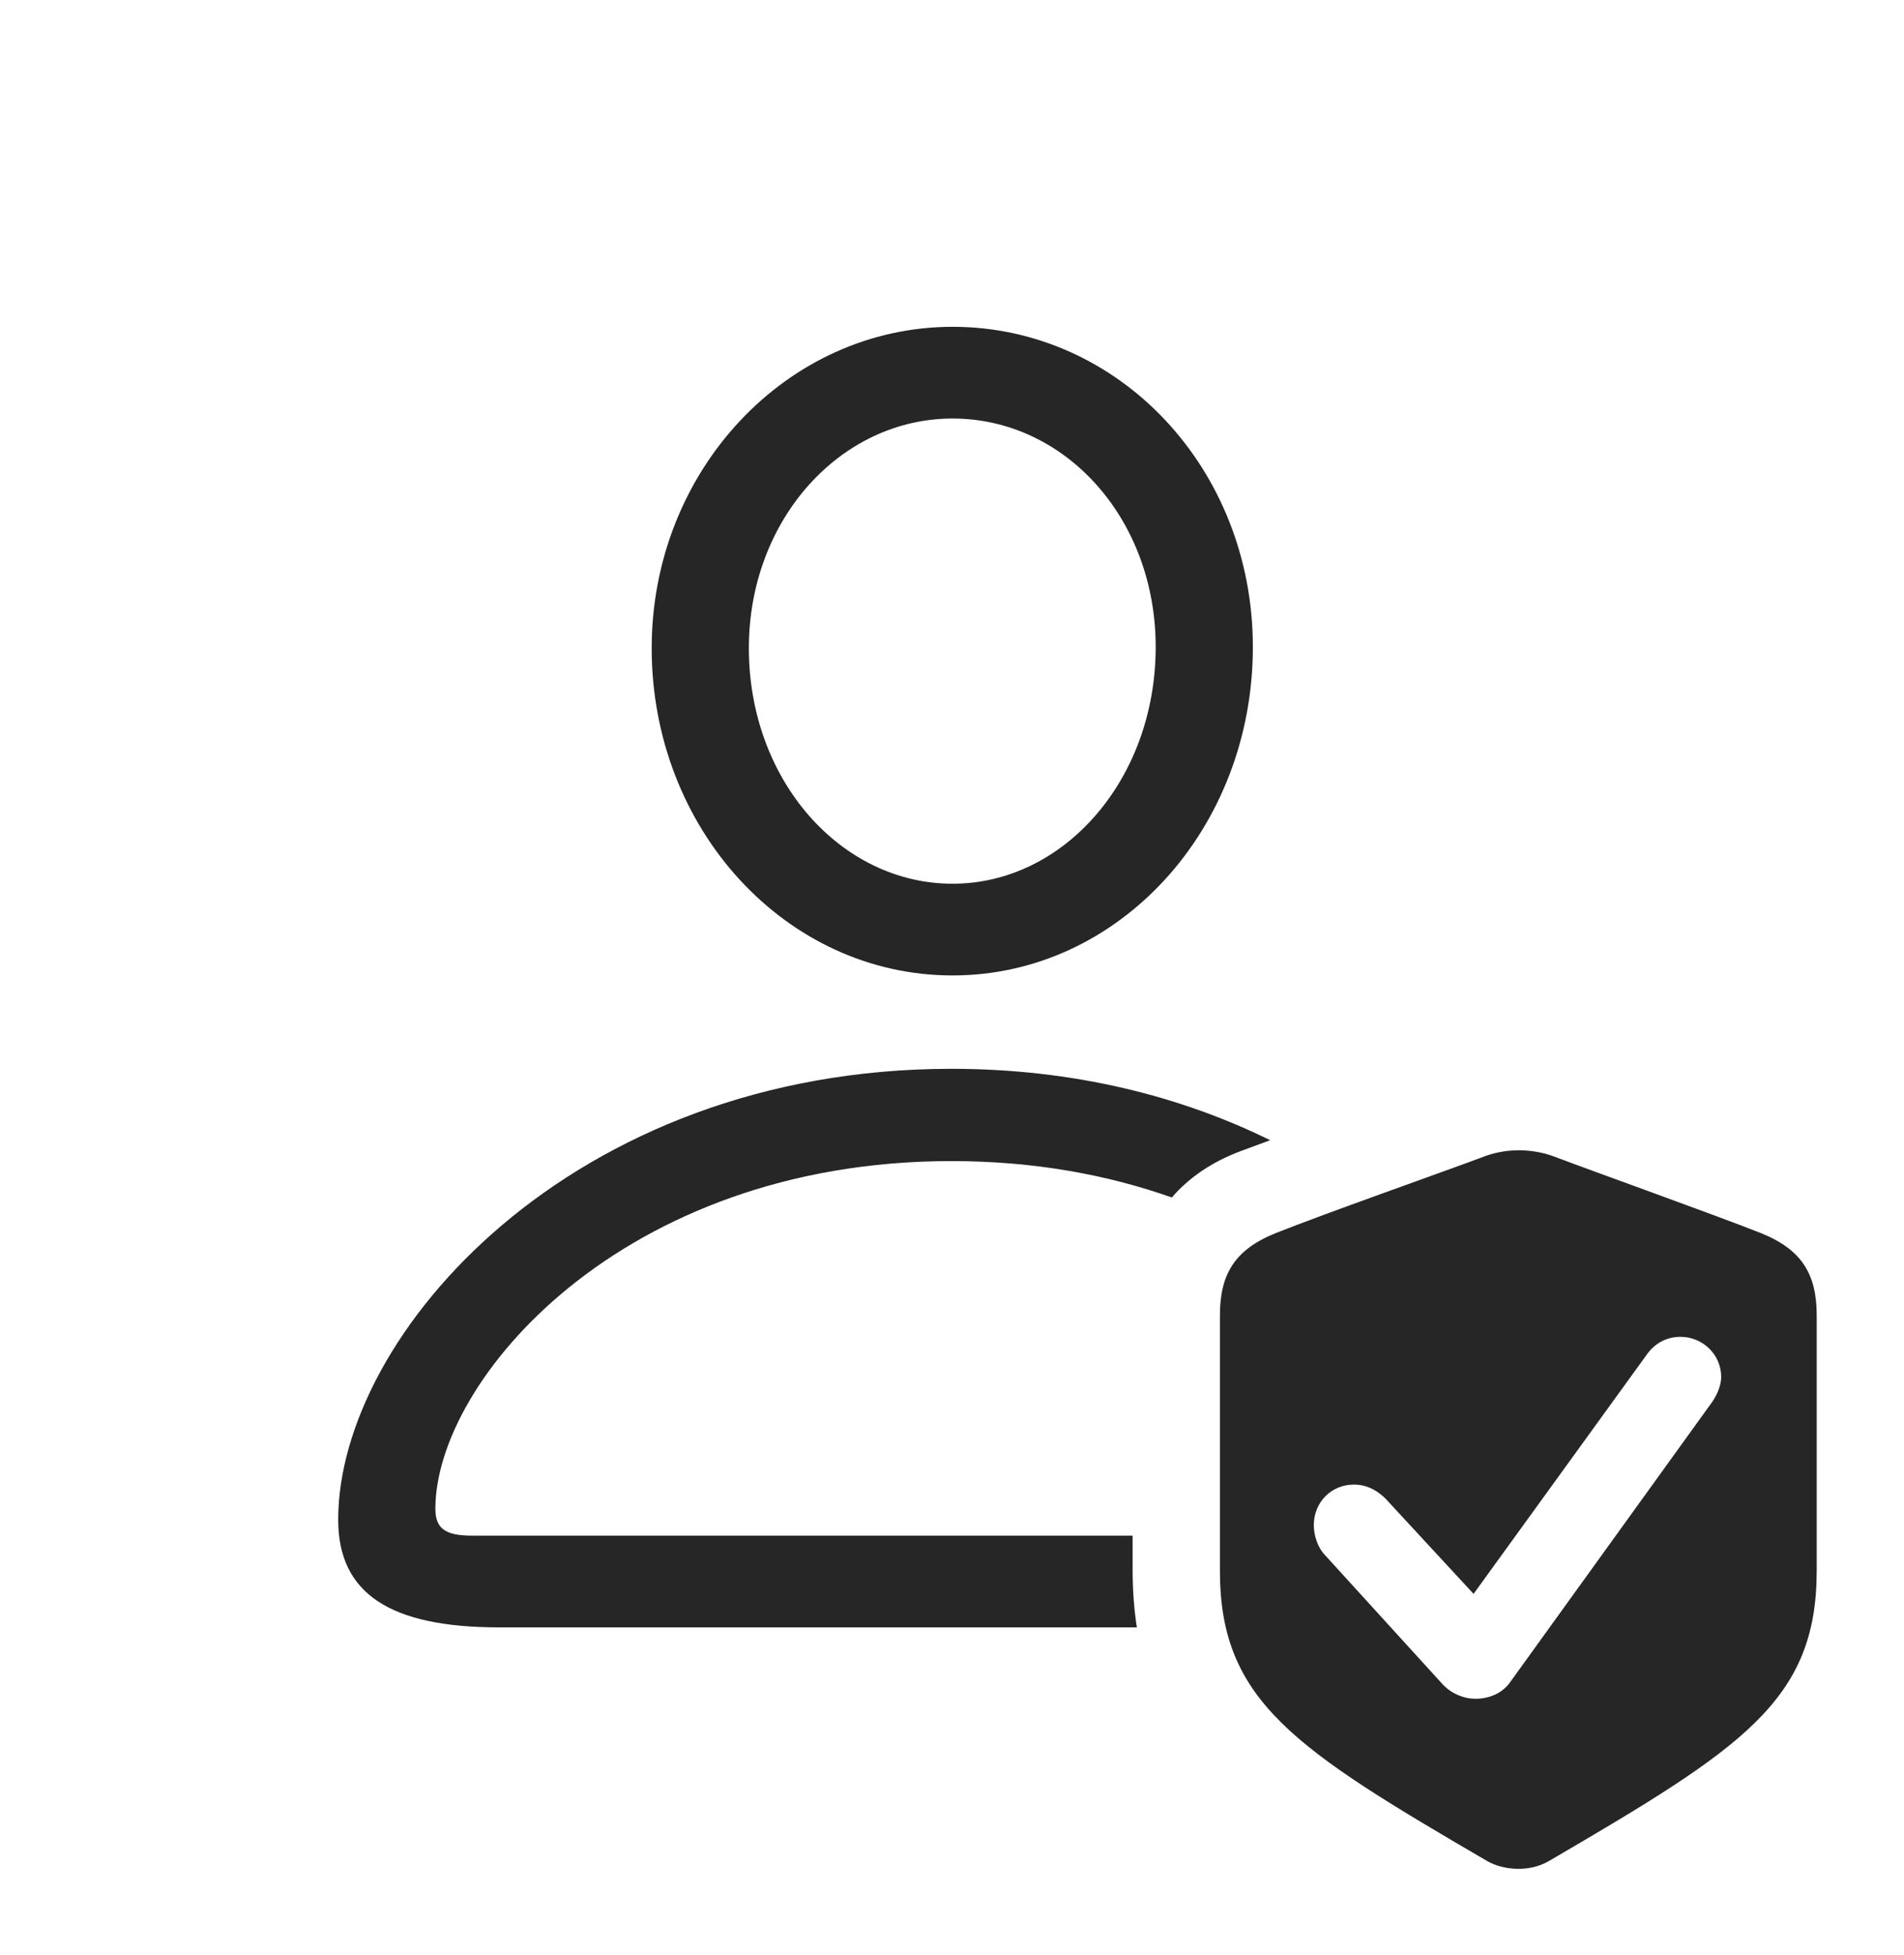 <?xml version="1.0" encoding="UTF-8"?>
<!--Generator: Apple Native CoreSVG 326-->
<!DOCTYPE svg
PUBLIC "-//W3C//DTD SVG 1.1//EN"
       "http://www.w3.org/Graphics/SVG/1.1/DTD/svg11.dtd">
<svg version="1.1" xmlns="http://www.w3.org/2000/svg" xmlns:xlink="http://www.w3.org/1999/xlink" viewBox="0 0 867 889.768">
 <g>
  <rect height="889.768" opacity="0" width="867" x="0" y="0"/>
  <path d="M578.386 519.008L565.5 523.759C551.875 528.784 541.349 536.087 533.596 545.082C504.467 534.773 470.918 528.509 433.25 528.509C283 528.509 198.25 628.509 198.25 686.759C198.25 695.759 202.75 699.009 215 699.009L515.75 699.009L515.75 714.259C515.75 723.746 516.38 732.54 517.685 740.759L227.25 740.759C177.5 740.759 154 725.259 154 691.759C154 607.509 260.25 486.509 433.25 486.509C489.059 486.509 537.916 499.065 578.386 519.008ZM570.5 294.509C570.5 377.259 509.5 444.009 433.75 444.009C358 444.009 296.75 377.509 296.75 295.009C296.75 214.259 358.25 148.759 433.75 148.759C509.5 148.759 570.5 213.259 570.5 294.509ZM341 295.009C341 355.259 383 402.259 433.75 402.259C484.5 402.259 526.25 354.759 526.25 294.509C526.25 235.759 484.75 190.509 433.75 190.509C382.75 190.509 341 236.509 341 295.009Z" fill="black" fill-opacity="0.85"/>
  <path d="M706.5 526.009C727 533.759 780.25 552.759 801.75 561.259C820.5 568.759 827.25 580.009 827.25 598.759L827.25 715.009C827.25 774.259 793.25 795.759 705.5 847.009C696.25 852.509 684.25 851.259 677 847.009C589.5 796.009 555.5 774.259 555.5 715.009L555.5 598.759C555.5 580.009 562.25 568.759 581 561.259C602.25 552.759 655.5 534.009 674.25 527.009C685.25 522.509 696.75 522.759 706.5 526.009ZM749.75 616.759L671 725.509L631 682.259C627.75 679.009 623 675.759 616.5 675.759C606.25 675.759 598.25 683.759 598.25 694.259C598.25 698.509 599.75 704.009 603.25 707.759L657 766.759C661 771.009 666.75 773.259 671.75 773.259C678.5 773.259 684 770.509 687.25 766.259L779.75 638.009C782.25 634.259 783.75 630.259 783.75 626.759C783.75 616.509 775.25 608.509 765.25 608.509C758.5 608.509 753.25 611.759 749.75 616.759Z" fill="black" fill-opacity="0.85"/>
 </g>
</svg>
